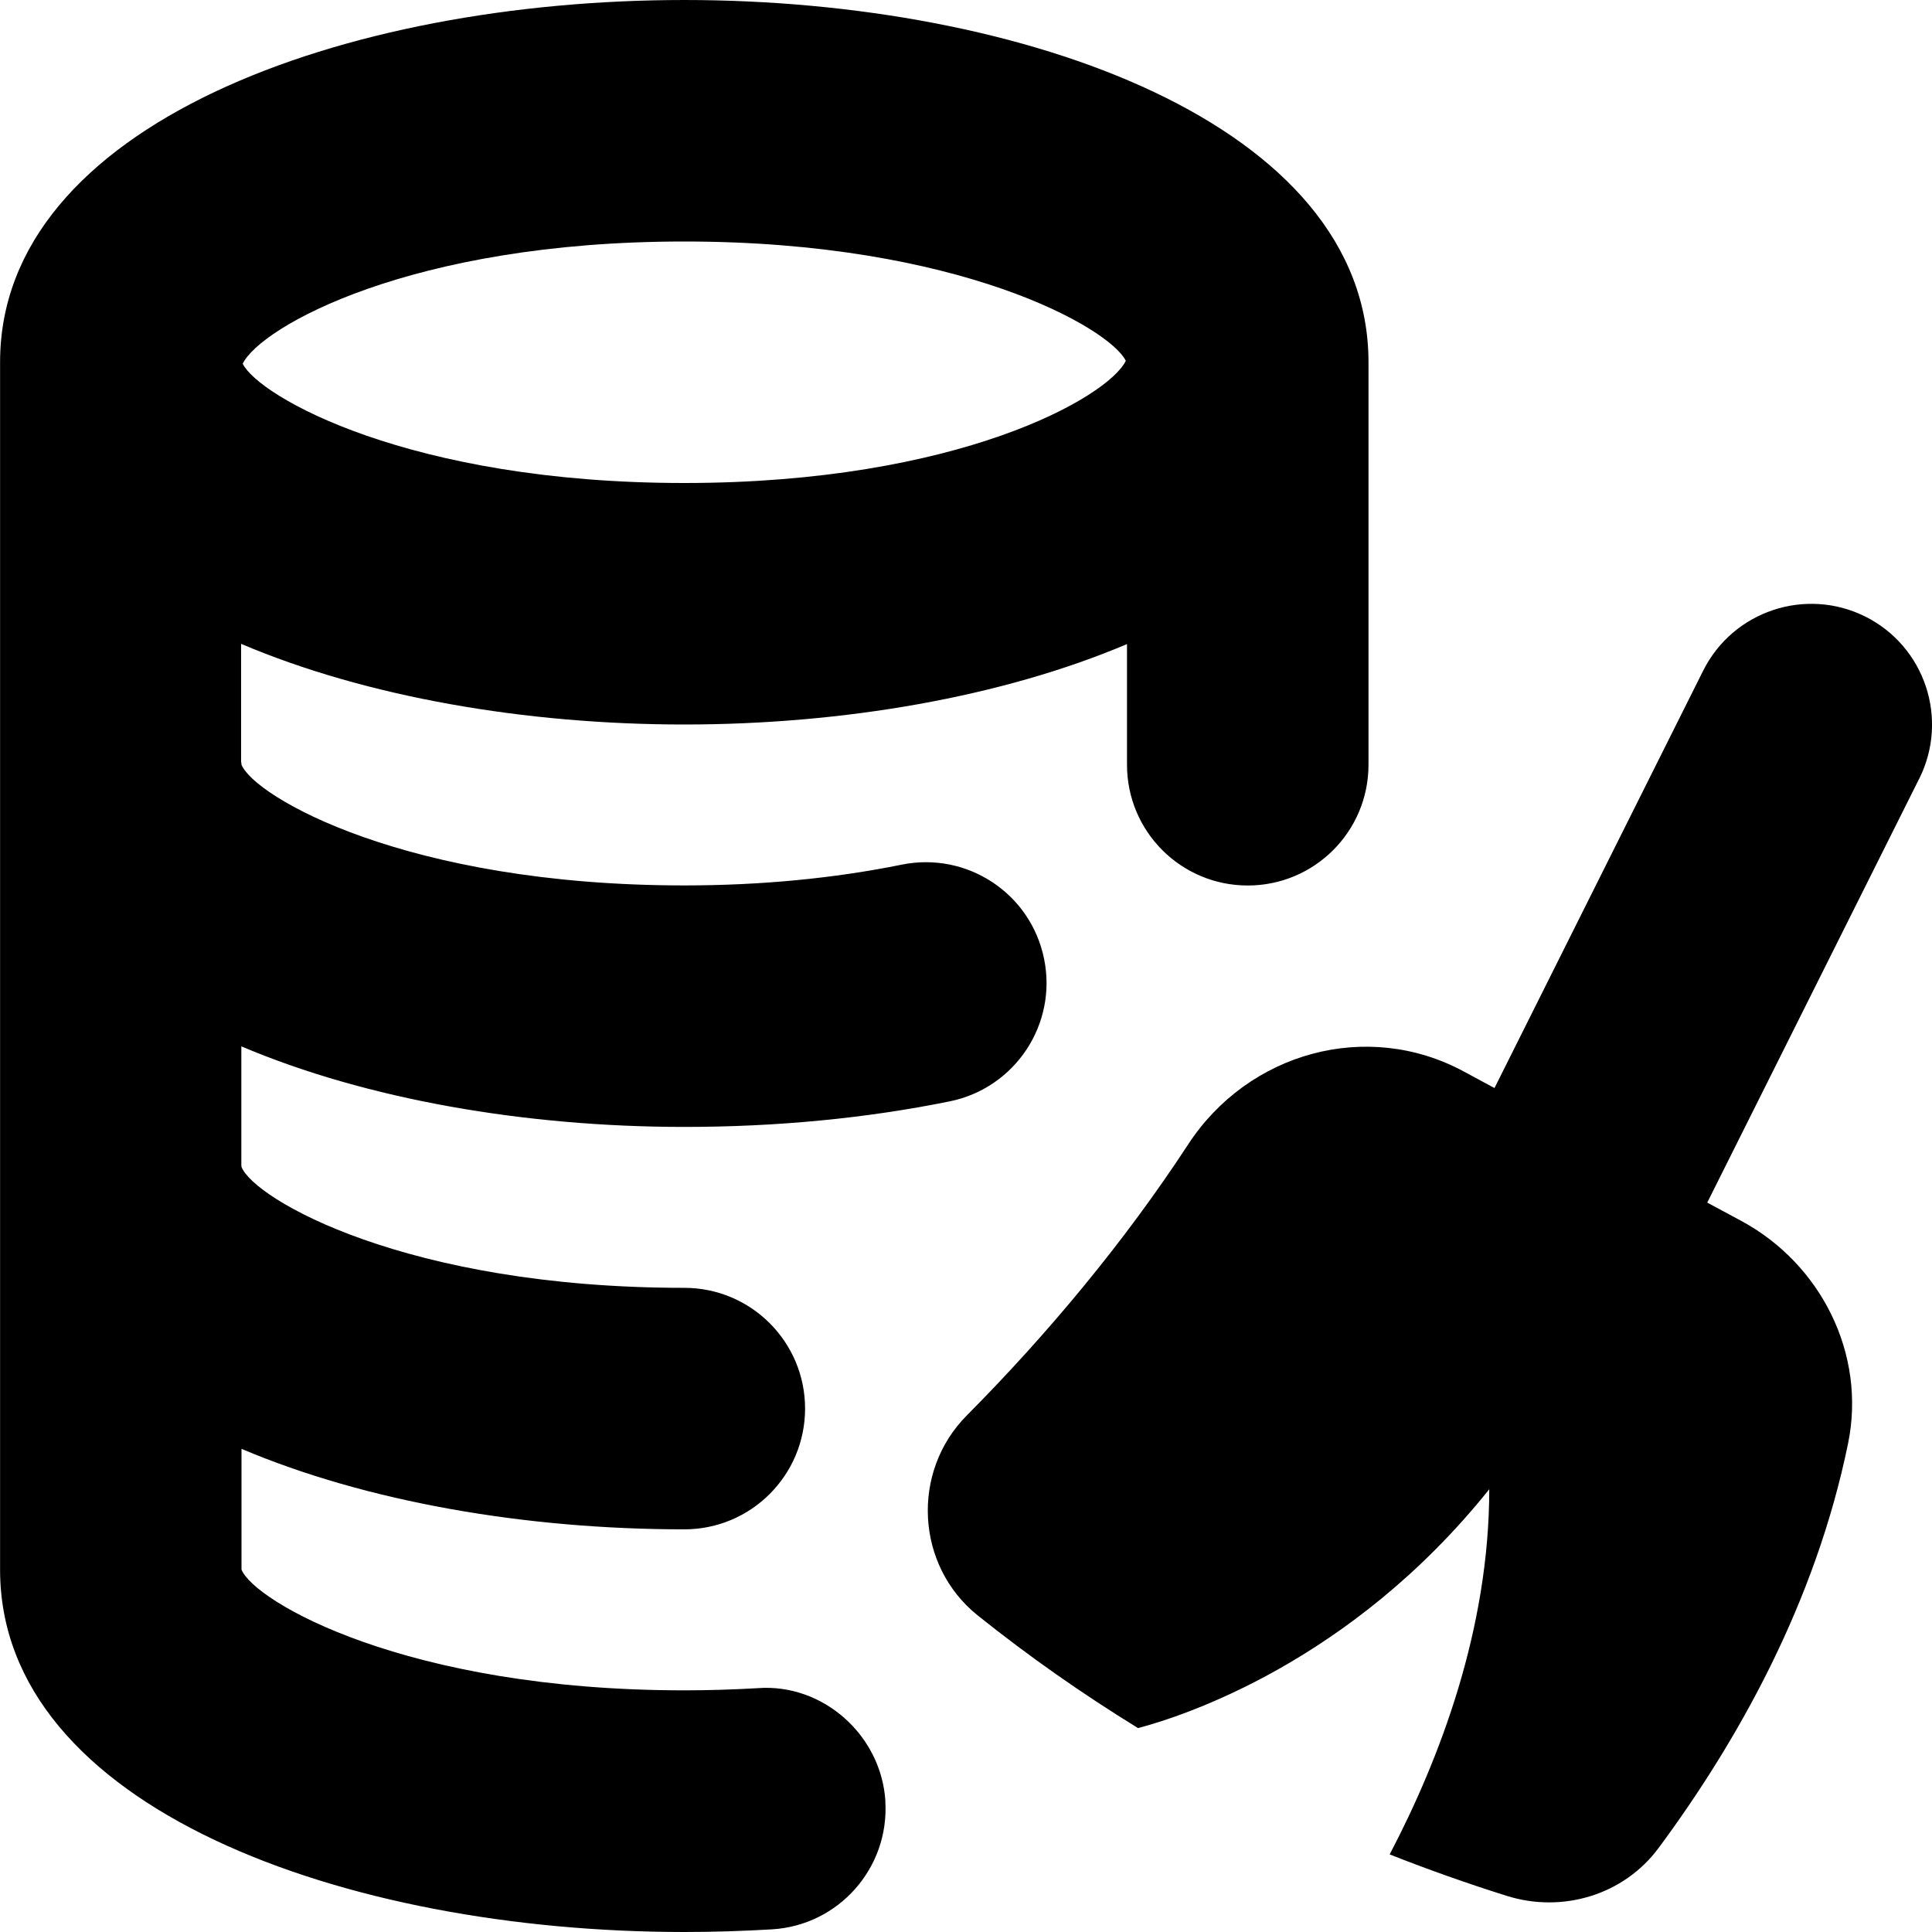 <svg id="Layer_1" viewBox="0 0 24 24" xmlns="http://www.w3.org/2000/svg" data-name="Layer 1"><path d="m23.842 9.671-2.634 5.268.42.226c.994.535 1.556 1.656 1.33 2.763-.406 1.986-1.375 3.706-2.355 5.029-.432.583-1.193.812-1.886.594-.496-.156-.981-.328-1.454-.515.621-1.185 1.237-2.798 1.237-4.536-1.726 2.157-3.82 2.824-4.363 2.967-.694-.427-1.359-.893-1.992-1.4-.77-.617-.831-1.784-.135-2.484 1.002-1.009 1.962-2.161 2.749-3.366.747-1.144 2.222-1.555 3.424-.907l.382.206 2.593-5.186c.372-.741 1.273-1.04 2.013-.671.741.371 1.041 1.271.671 2.013zm-12.844 12.709c.049.827-.581 1.538-1.408 1.587-.356.021-.72.033-1.089.033-4.224 0-8.5-1.546-8.5-4.5v-15c-.001-2.954 4.275-4.5 8.499-4.5s8.5 1.546 8.5 4.5v5c0 .829-.671 1.5-1.5 1.5s-1.5-.671-1.5-1.5v-1.499c-1.554.659-3.53.999-5.5.999s-3.951-.341-5.505-1.002v1.459c.001.014.005.028.005.042.157.394 2.036 1.5 5.5 1.5.95 0 1.858-.087 2.701-.258.814-.165 1.604.358 1.769 1.17.166.812-.359 1.604-1.17 1.77-1.039.211-2.149.318-3.299.318-1.972 0-3.949-.341-5.503-1.001v1.479c0 .007.003.014.003.021.157.394 2.035 1.5 5.5 1.5.829 0 1.5.672 1.5 1.5s-.671 1.5-1.5 1.5c-1.971 0-3.947-.341-5.501-1v1.5c.158.394 2.036 1.5 5.501 1.5.309 0 .613-.01.911-.027.807-.062 1.537.581 1.587 1.407zm-7.983-17.862c.199.406 2.066 1.482 5.485 1.482 3.401 0 5.263-1.063 5.485-1.518-.199-.406-2.066-1.482-5.485-1.482-3.401 0-5.263 1.063-5.485 1.518z"/></svg>
